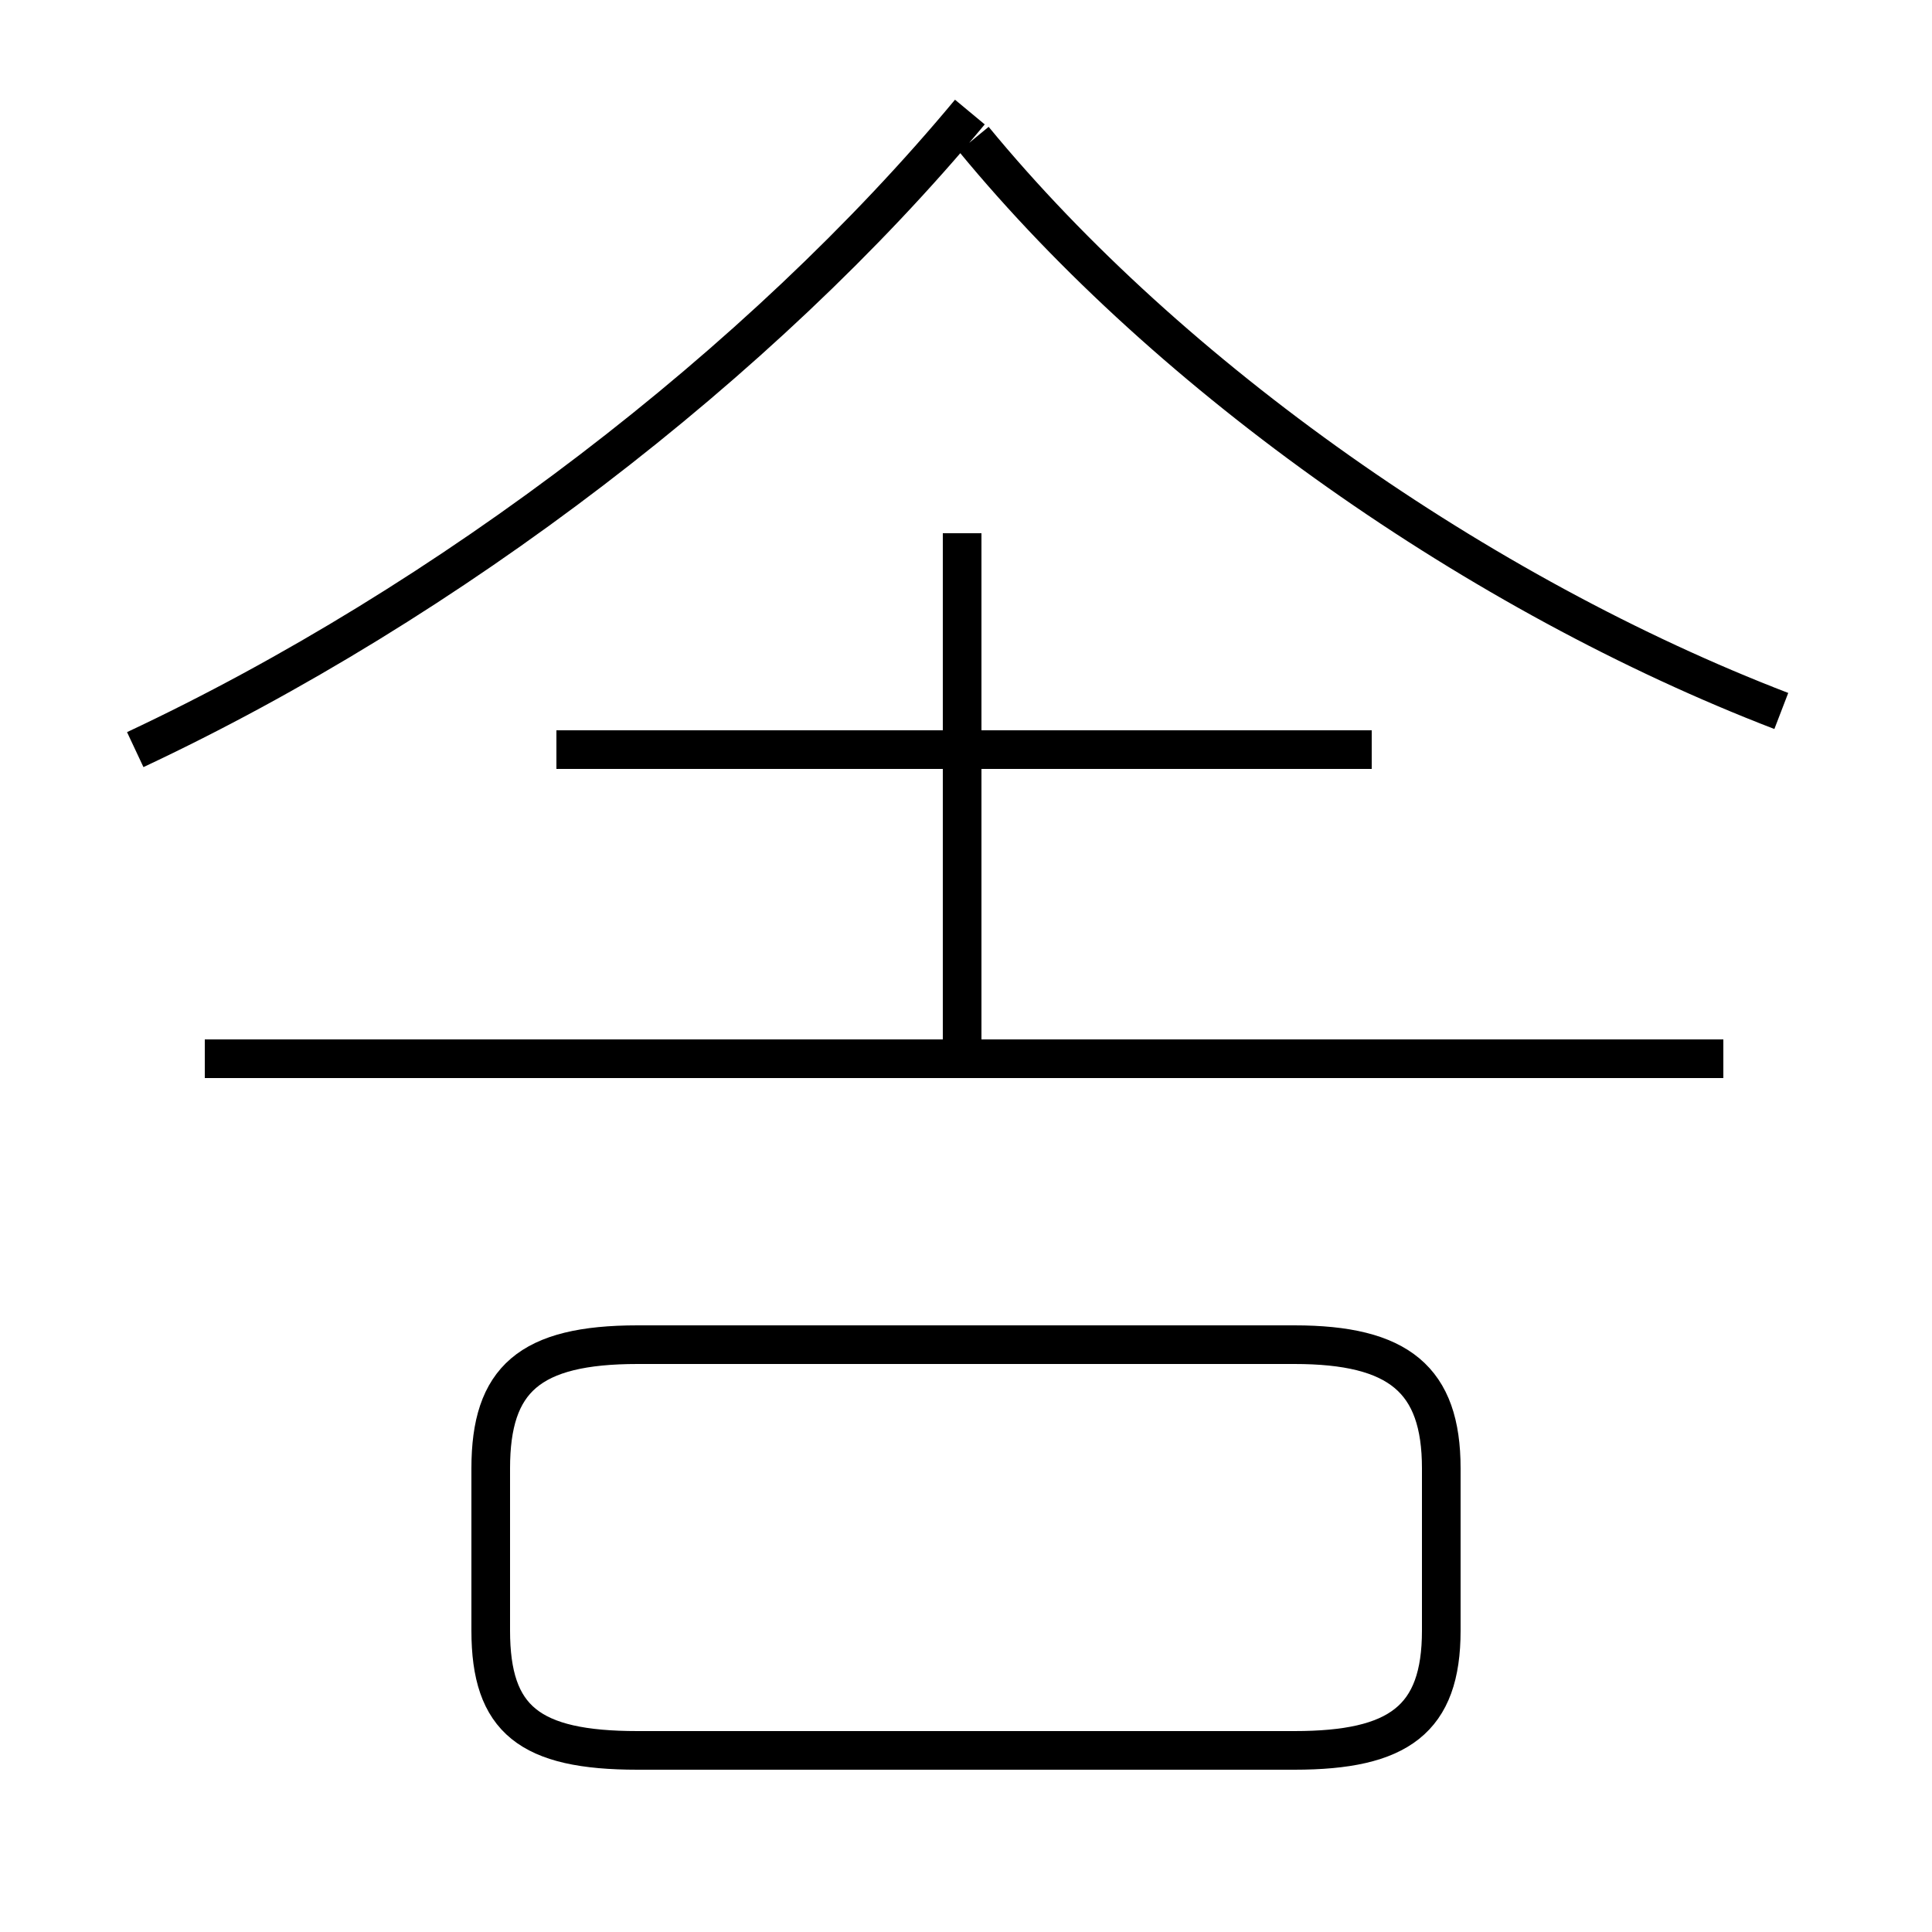 <?xml version='1.0' encoding='utf8'?>
<svg viewBox="0.0 -6.0 50.0 50.0" version="1.1" xmlns="http://www.w3.org/2000/svg">
<rect x="0.0" y="-6.0" width="50.0" height="50.0" fill="#808080" stroke="none"/>
<rect x="-1000" y="-1000" width="2000" height="2000" stroke="white" fill="white"/>
<g style="fill:white;stroke:#000000;  stroke-width:1">
<path d="M 3.5 -24.6 C 11.6 -28.4 19.7 -34.6 25.1 -41.1 M 16.5 1.3 L 33.5 1.3 C 36.2 1.3 37.3 0.5 37.3 -1.8 L 37.3 -6.0 C 37.3 -8.3 36.2 -9.2 33.5 -9.2 L 16.5 -9.2 C 13.7 -9.2 12.7 -8.3 12.7 -6.0 L 12.7 -1.8 C 12.7 0.5 13.7 1.3 16.5 1.3 Z M 44.6 -16.6 L 5.3 -16.6 M 35.5 -24.6 L 14.4 -24.6 M 24.9 -16.6 L 24.9 -30.2 M 46.1 -25.6 C 38.3 -28.6 30.3 -34.2 25.2 -40.4" transform="translate(0.0 38.0)" />
</g>
</svg>